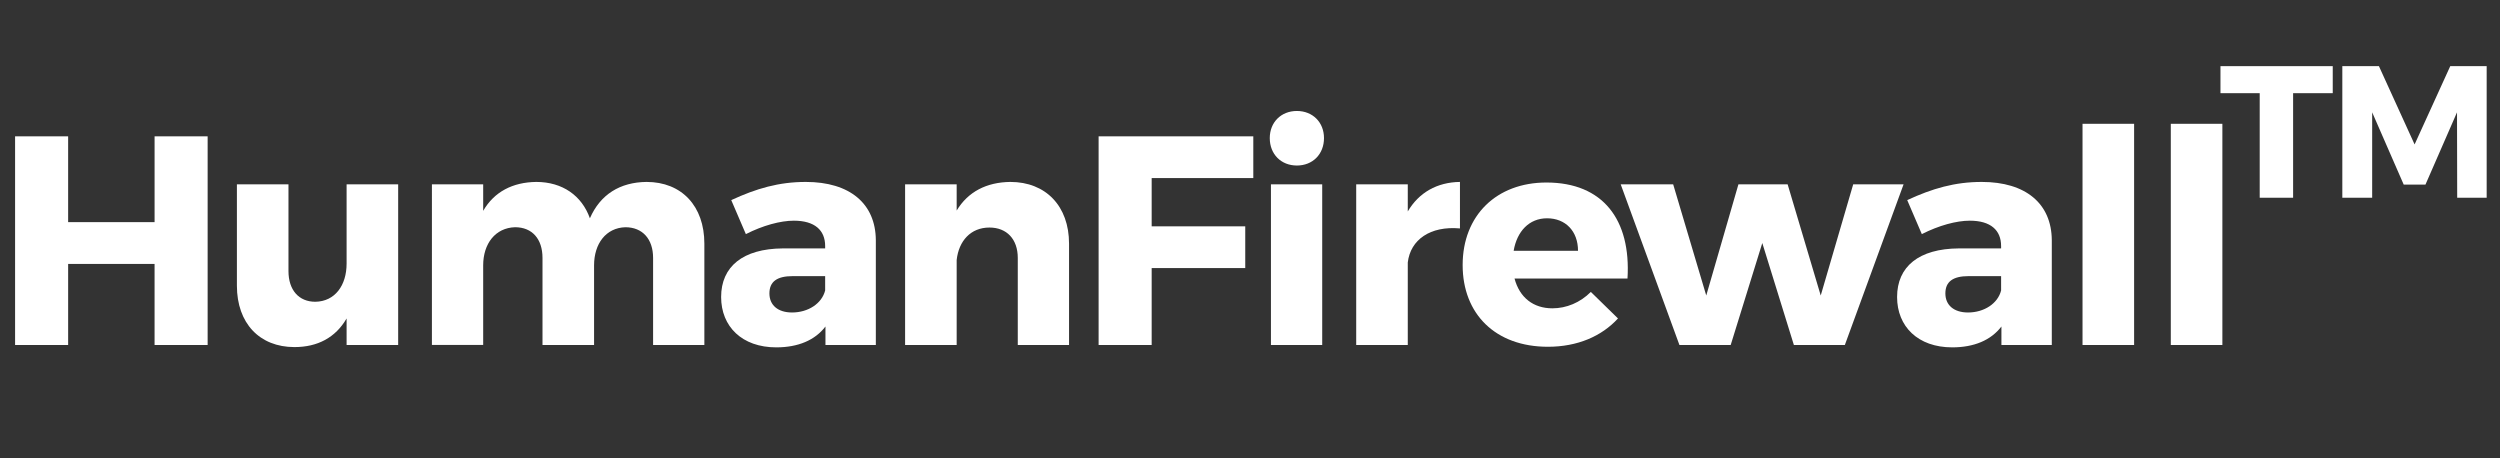 <?xml version="1.0" encoding="utf-8"?>
<!-- Generator: Adobe Illustrator 16.0.0, SVG Export Plug-In . SVG Version: 6.00 Build 0)  -->
<!DOCTYPE svg PUBLIC "-//W3C//DTD SVG 1.1//EN" "http://www.w3.org/Graphics/SVG/1.1/DTD/svg11.dtd">
<svg version="1.1" id="Layer_1" xmlns="http://www.w3.org/2000/svg" xmlns:xlink="http://www.w3.org/1999/xlink" x="0px" y="0px"
	 width="180px" height="33px" viewBox="0 0 180 33" enable-background="new 0 0 180 33" xml:space="preserve">
<rect x="0" y="0" width="180" height="33" fill="#333333" stroke="none"/>
<g>
	<path fill="#FFFFFF" d="M11.129,24.839v-5.838H4.906v5.838h-3.82V9.814h3.82v6.182h6.224V9.814h3.82v15.024H11.129z"/>
	<path fill="#FFFFFF" d="M28.668,24.839h-3.713v-1.91c-0.794,1.373-2.082,2.061-3.756,2.061c-2.511,0-4.142-1.717-4.142-4.421
		v-7.298h3.713v6.245c0,1.374,0.751,2.211,1.932,2.211c1.417-0.021,2.253-1.18,2.253-2.747v-5.709h3.713V24.839z"/>
	<path fill="#FFFFFF" d="M50.714,17.541v7.298h-3.691v-6.268c0-1.373-0.772-2.21-1.996-2.21c-1.395,0.042-2.254,1.18-2.254,2.747
		v5.73H39.06v-6.268c0-1.373-0.751-2.21-1.975-2.21c-1.417,0.042-2.296,1.18-2.296,2.747v5.73h-3.691V13.271h3.691v1.91
		c0.794-1.374,2.125-2.061,3.82-2.082c1.889,0,3.284,0.987,3.863,2.618c0.751-1.717,2.168-2.597,4.078-2.618
		C49.083,13.099,50.714,14.837,50.714,17.541z"/>
	<path fill="#FFFFFF" d="M63.06,17.283v7.556h-3.627v-1.331c-0.751,0.988-1.975,1.502-3.541,1.502c-2.469,0-3.971-1.502-3.971-3.626
		c0-2.19,1.566-3.478,4.443-3.499h3.047v-0.171c0-1.139-0.75-1.825-2.253-1.825c-0.966,0-2.232,0.344-3.456,0.967l-1.052-2.448
		c1.803-0.837,3.434-1.309,5.366-1.309C61.193,13.099,63.039,14.665,63.06,17.283z M59.411,20.911v-1.03h-2.338
		c-1.117,0-1.675,0.387-1.675,1.245c0,0.837,0.601,1.373,1.631,1.373C58.188,22.499,59.175,21.855,59.411,20.911z"/>
	<path fill="#FFFFFF" d="M76.971,17.541v7.298H73.28v-6.268c0-1.352-0.794-2.188-2.04-2.188c-1.352,0-2.21,0.966-2.36,2.339v6.117
		h-3.713V13.271h3.713v1.889c0.815-1.353,2.146-2.039,3.862-2.061C75.297,13.099,76.971,14.837,76.971,17.541z"/>
	<path fill="#FFFFFF" d="M82.92,12.819v3.477h6.738v3.005H82.92v5.538H79.1V9.814h11.138v3.005H82.92z"/>
	<path fill="#FFFFFF" d="M95.328,9.943c0,1.159-0.815,1.975-1.953,1.975c-1.137,0-1.952-0.815-1.952-1.975
		c0-1.138,0.815-1.953,1.952-1.953C94.513,7.99,95.328,8.806,95.328,9.943z M91.508,24.839V13.271h3.691v11.568H91.508z"/>
	<path fill="#FFFFFF" d="M101.36,15.224c0.795-1.353,2.104-2.104,3.757-2.125v3.348c-2.146-0.192-3.563,0.815-3.757,2.448v5.944
		h-3.713V13.271h3.713V15.224z"/>
	<path fill="#FFFFFF" d="M117.18,20.053h-8.134c0.364,1.373,1.353,2.146,2.726,2.146c1.009,0,1.997-0.408,2.769-1.181l1.954,1.91
		c-1.181,1.287-2.92,2.039-5.045,2.039c-3.776,0-6.139-2.36-6.139-5.881c0-3.585,2.447-5.945,6.032-5.945
		C115.421,13.142,117.438,15.824,117.18,20.053z M113.617,18.057c0-1.416-0.902-2.34-2.231-2.34c-1.289,0-2.168,0.944-2.403,2.34
		H113.617z"/>
	<path fill="#FFFFFF" d="M129.159,24.839l-2.274-7.341l-2.275,7.341h-3.691l-4.229-11.568h3.778l2.382,8.006l2.317-8.006h3.542
		l2.383,8.006l2.339-8.006h3.627l-4.229,11.568H129.159z"/>
	<path fill="#FFFFFF" d="M147.729,17.283v7.556h-3.627v-1.331c-0.752,0.988-1.975,1.502-3.541,1.502
		c-2.47,0-3.971-1.502-3.971-3.626c0-2.19,1.566-3.478,4.442-3.499h3.047v-0.171c0-1.139-0.751-1.825-2.253-1.825
		c-0.966,0-2.231,0.344-3.455,0.967l-1.052-2.448c1.803-0.837,3.434-1.309,5.365-1.309
		C145.861,13.099,147.708,14.665,147.729,17.283z M144.08,20.911v-1.03h-2.339c-1.116,0-1.674,0.387-1.674,1.245
		c0,0.837,0.602,1.373,1.631,1.373C142.856,22.499,143.845,21.855,144.08,20.911z"/>
	<path fill="#FFFFFF" d="M149.942,24.839V8.913h3.714v15.926H149.942z"/>
	<path fill="#FFFFFF" d="M156.298,24.839V8.913h3.713v15.926H156.298z"/>
</g>
<g>
	<path fill="#FFFFFF" d="M165.104,6.709v7.528h-2.405V6.709h-2.825V4.763h8.083v1.946H165.104z"/>
	<path fill="#FFFFFF" d="M176.918,14.237l-0.013-6.15l-2.272,5.204h-1.566l-2.271-5.204v6.15h-2.149V4.763h2.636l2.568,5.636
		l2.567-5.636h2.622v9.475H176.918z"/>
</g>
</svg>
